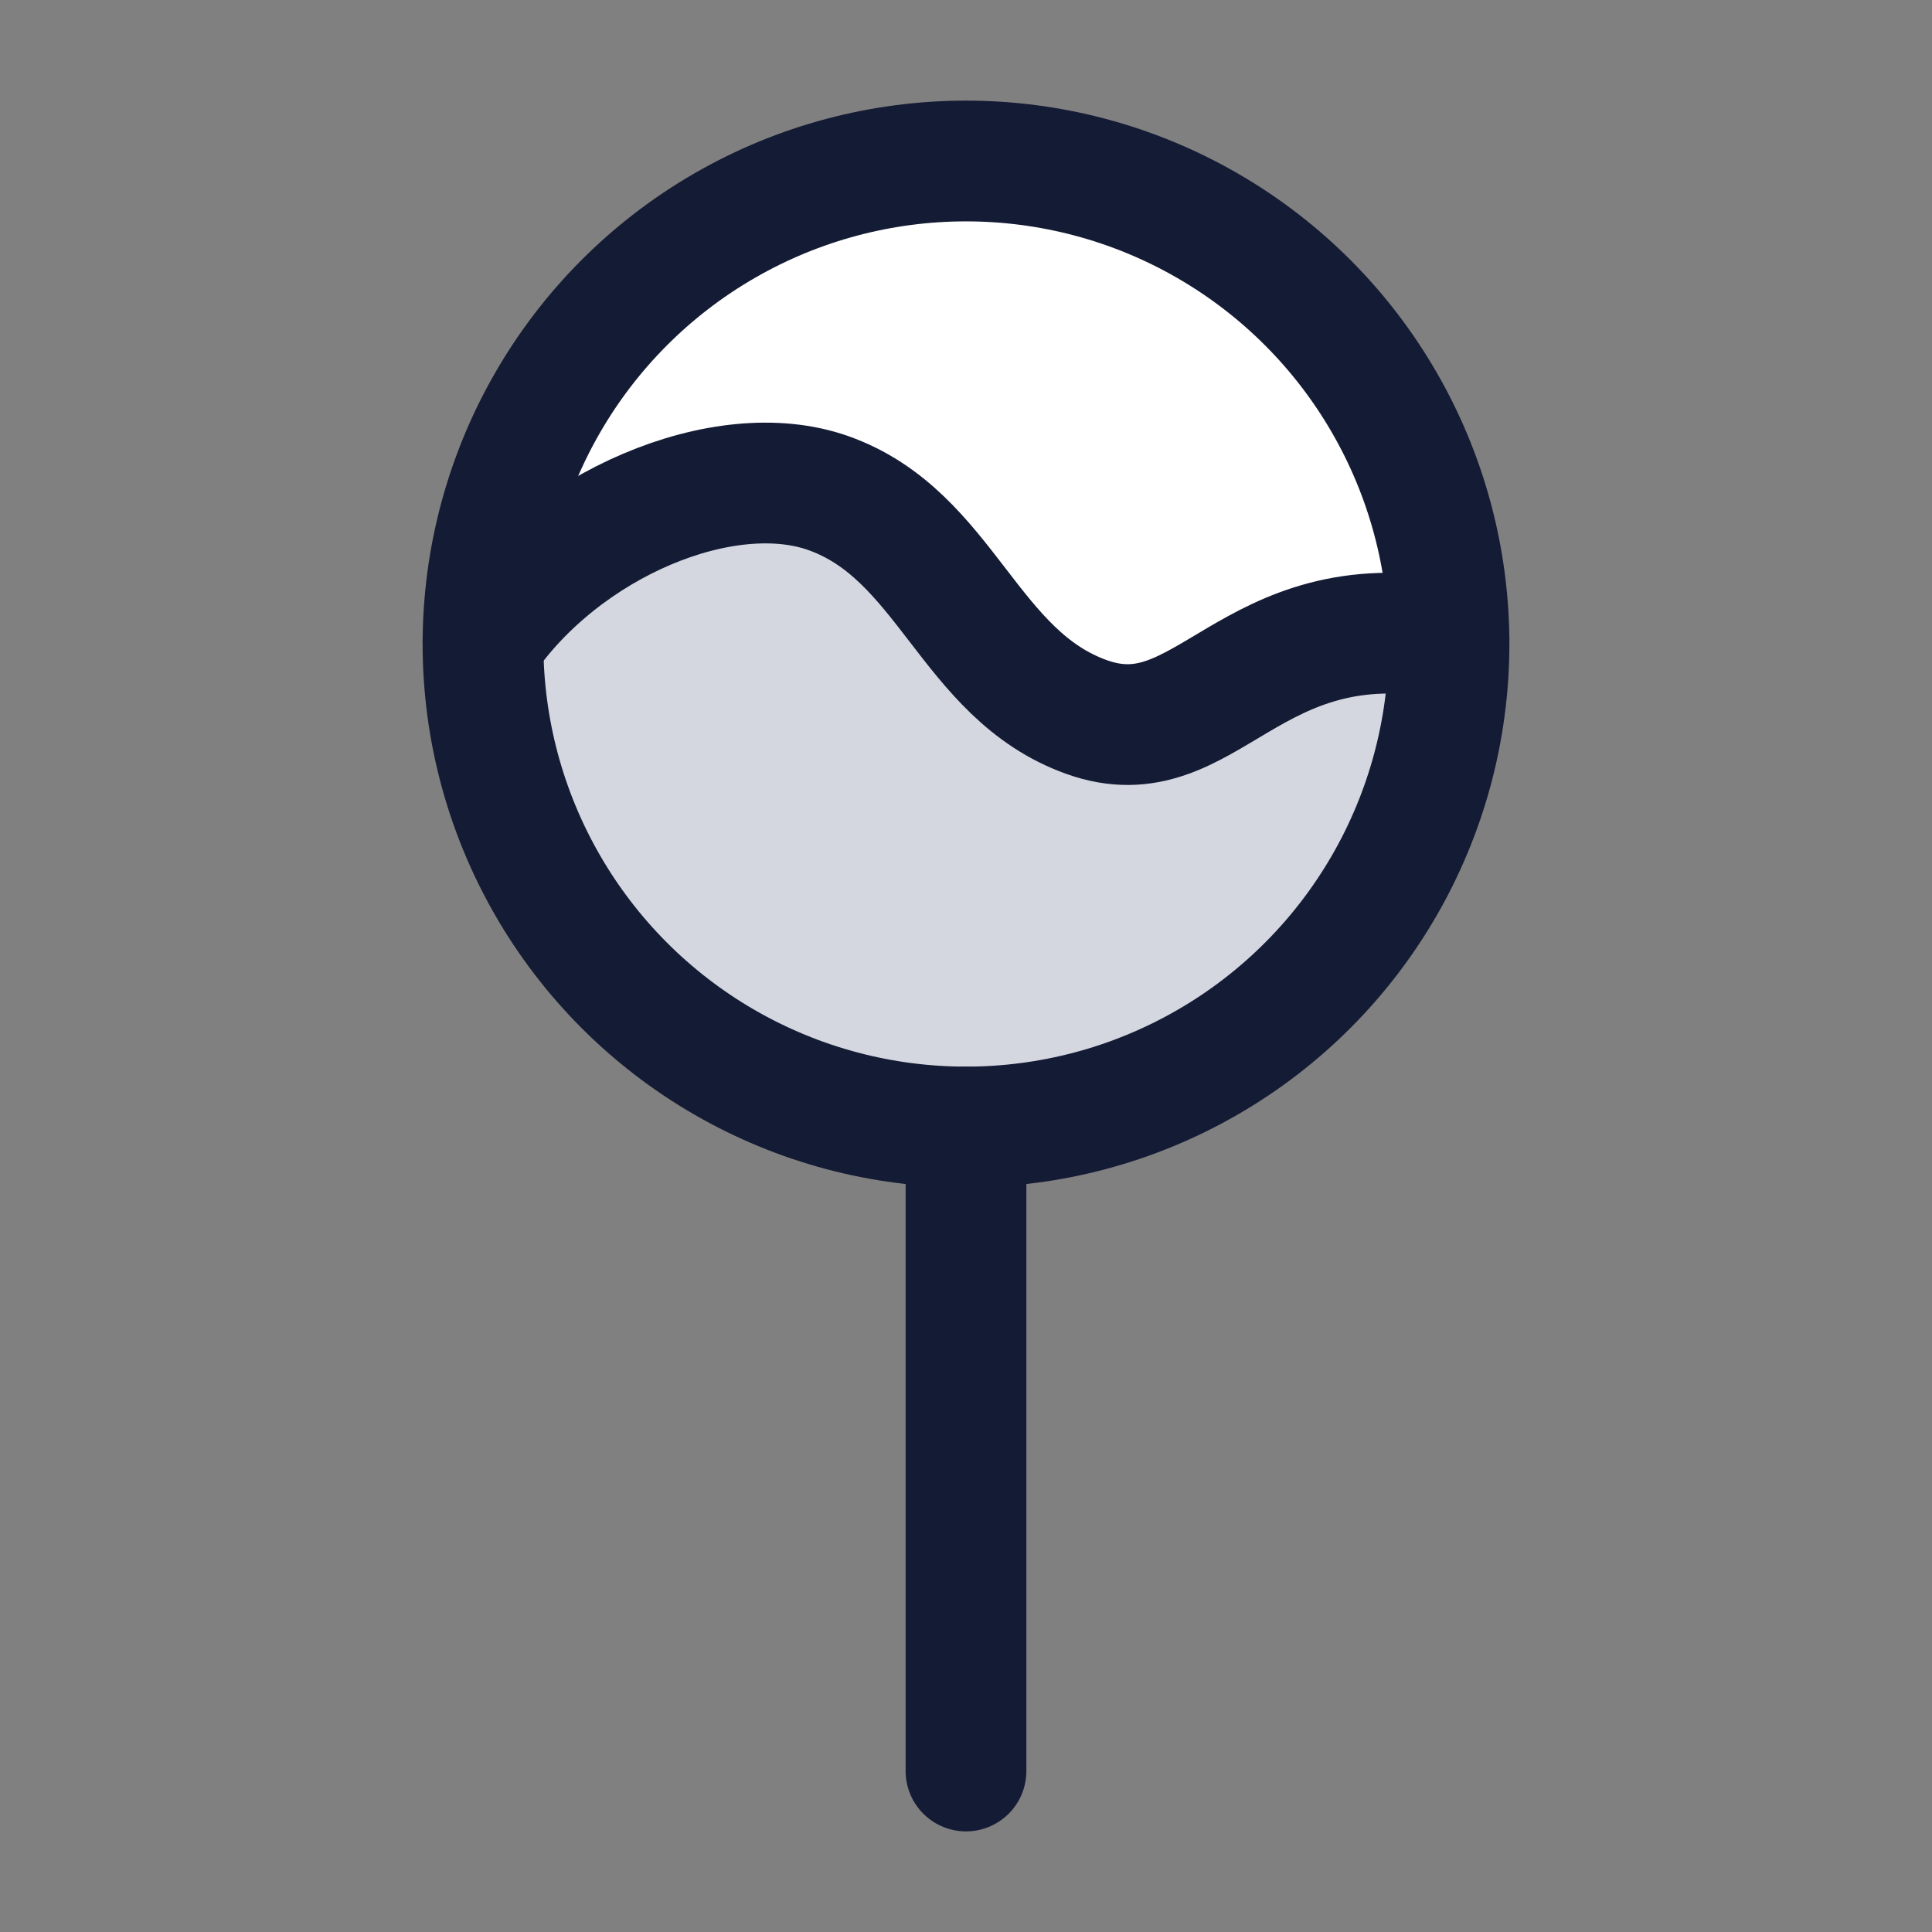 <svg width="24" height="24" viewBox="0 0 24 24" fill="none" xmlns="http://www.w3.org/2000/svg">
<rect x="0" y="0" width="24" height="24" fill="#808080" stroke="none"/>
<path d="M12 14C15.314 14 18 11.314 18 8C18 7.881 17.997 7.762 17.99 7.644L13.5 9L9.5 6L6.021 7.5C6.007 7.665 6 7.832 6 8C6 11.314 8.686 14 12 14Z" fill="#D4D7E0"/>
<path d="M12.001 2C8.856 2 6.276 4.42 6.021 7.5L9.501 6L13.501 9L17.991 7.644C17.807 4.496 15.195 2 12.001 2Z" fill="white"/>
<circle cx="12" cy="8" r="6" stroke="#141B34" stroke-width="1.5" stroke-linecap="round"/>
<path d="M12 14V22" stroke="#141B34" stroke-width="1.5" stroke-linecap="round"/>
<path d="M6 7.967C7 6.501 9 5.671 10.286 6.124C11.761 6.644 12.027 8.382 13.5 8.908C15 9.444 15.5 7.471 18 7.937" stroke="#141B34" stroke-width="1.5" stroke-linecap="round"/>
</svg>
